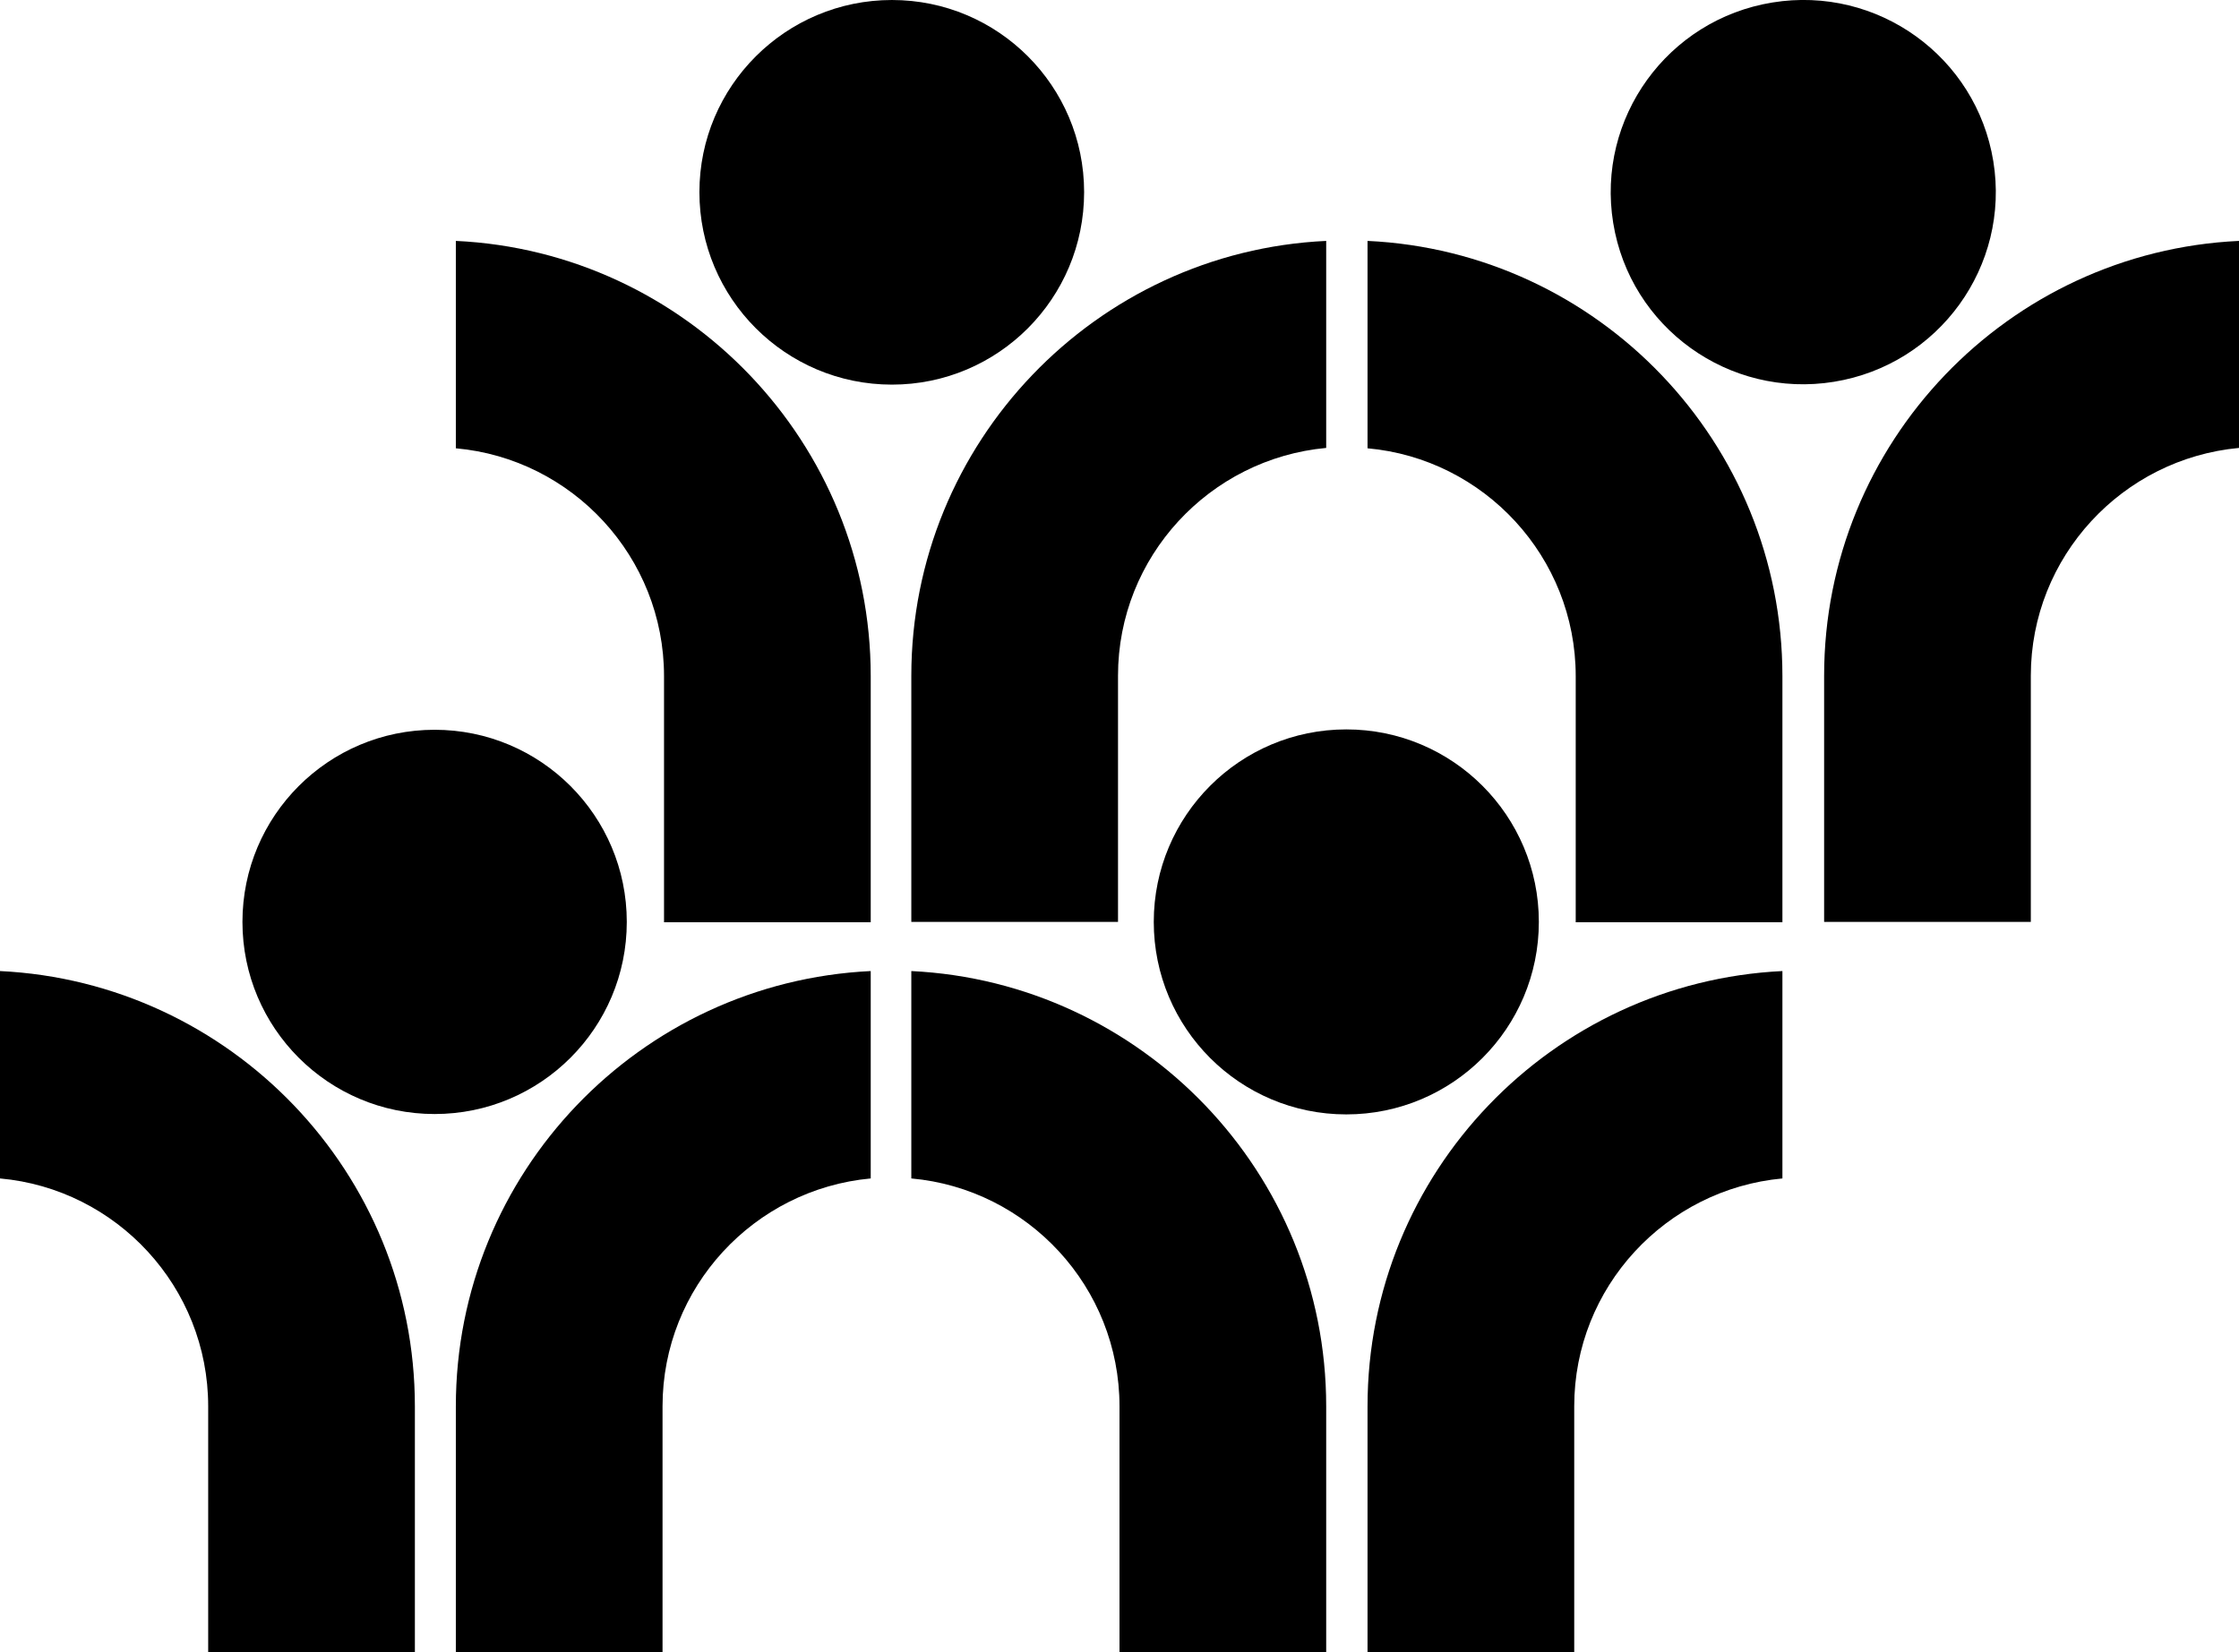 <svg xmlns="http://www.w3.org/2000/svg" width="601.2" viewBox="0 0 601.2 443.7" height="443.7"><path d="M244.7 260.8v55.7c31.3 2.8 55.9 29.2 55.9 61.2v66.1h55.5v-66.1c0-62.7-49.5-113.9-111.4-116.9zM0 260.8v55.7c31.3 2.8 55.9 29.2 55.9 61.2v66.1h55.5v-66.1C111.4 315 61.9 263.8 0 260.8zM122.4 377.7v66.1h55.5v-66.1c0-32 24.6-58.3 55.9-61.2v-55.7c-62 3-111.4 54.2-111.4 116.9zM367.2 377.7v66.1h55.5v-66.1c0-32 24.6-58.3 55.9-61.2v-55.7c-61.9 3-111.4 54.2-111.4 116.9zM367.2 64.7v55.7c31.3 2.8 55.9 29.2 55.9 61.2v66.1h55.5v-66.1c0-62.7-49.4-114-111.4-116.9zM122.4 64.7v55.7c31.3 2.8 55.9 29.2 55.9 61.2v66.1h55.5v-66.1c0-62.7-49.5-114-111.4-116.9zM300.2 181.5c0-32 24.6-58.3 55.9-61.2V64.7c-61.9 2.9-111.4 54.2-111.4 116.8v66.1h55.5v-66.1zM489.8 181.5v66.1h55.5v-66.1c0-32 24.6-58.3 55.9-61.2V64.7c-62 2.9-111.4 54.2-111.4 116.8z"></path><circle cx="116.7" cy="247.6" r="51.6"></circle><circle cx="361.5" cy="247.6" r="51.7"></circle><path d="M291.1 51.6C291.1 23.1 268 0 239.5 0s-51.7 23.1-51.7 51.6 23.1 51.7 51.7 51.7c28.5 0 51.6-23.1 51.6-51.7z"></path><ellipse transform="rotate(-9.213 484.205 51.603)" cx="484.2" cy="51.6" rx="51.7" ry="51.6"></ellipse></svg>